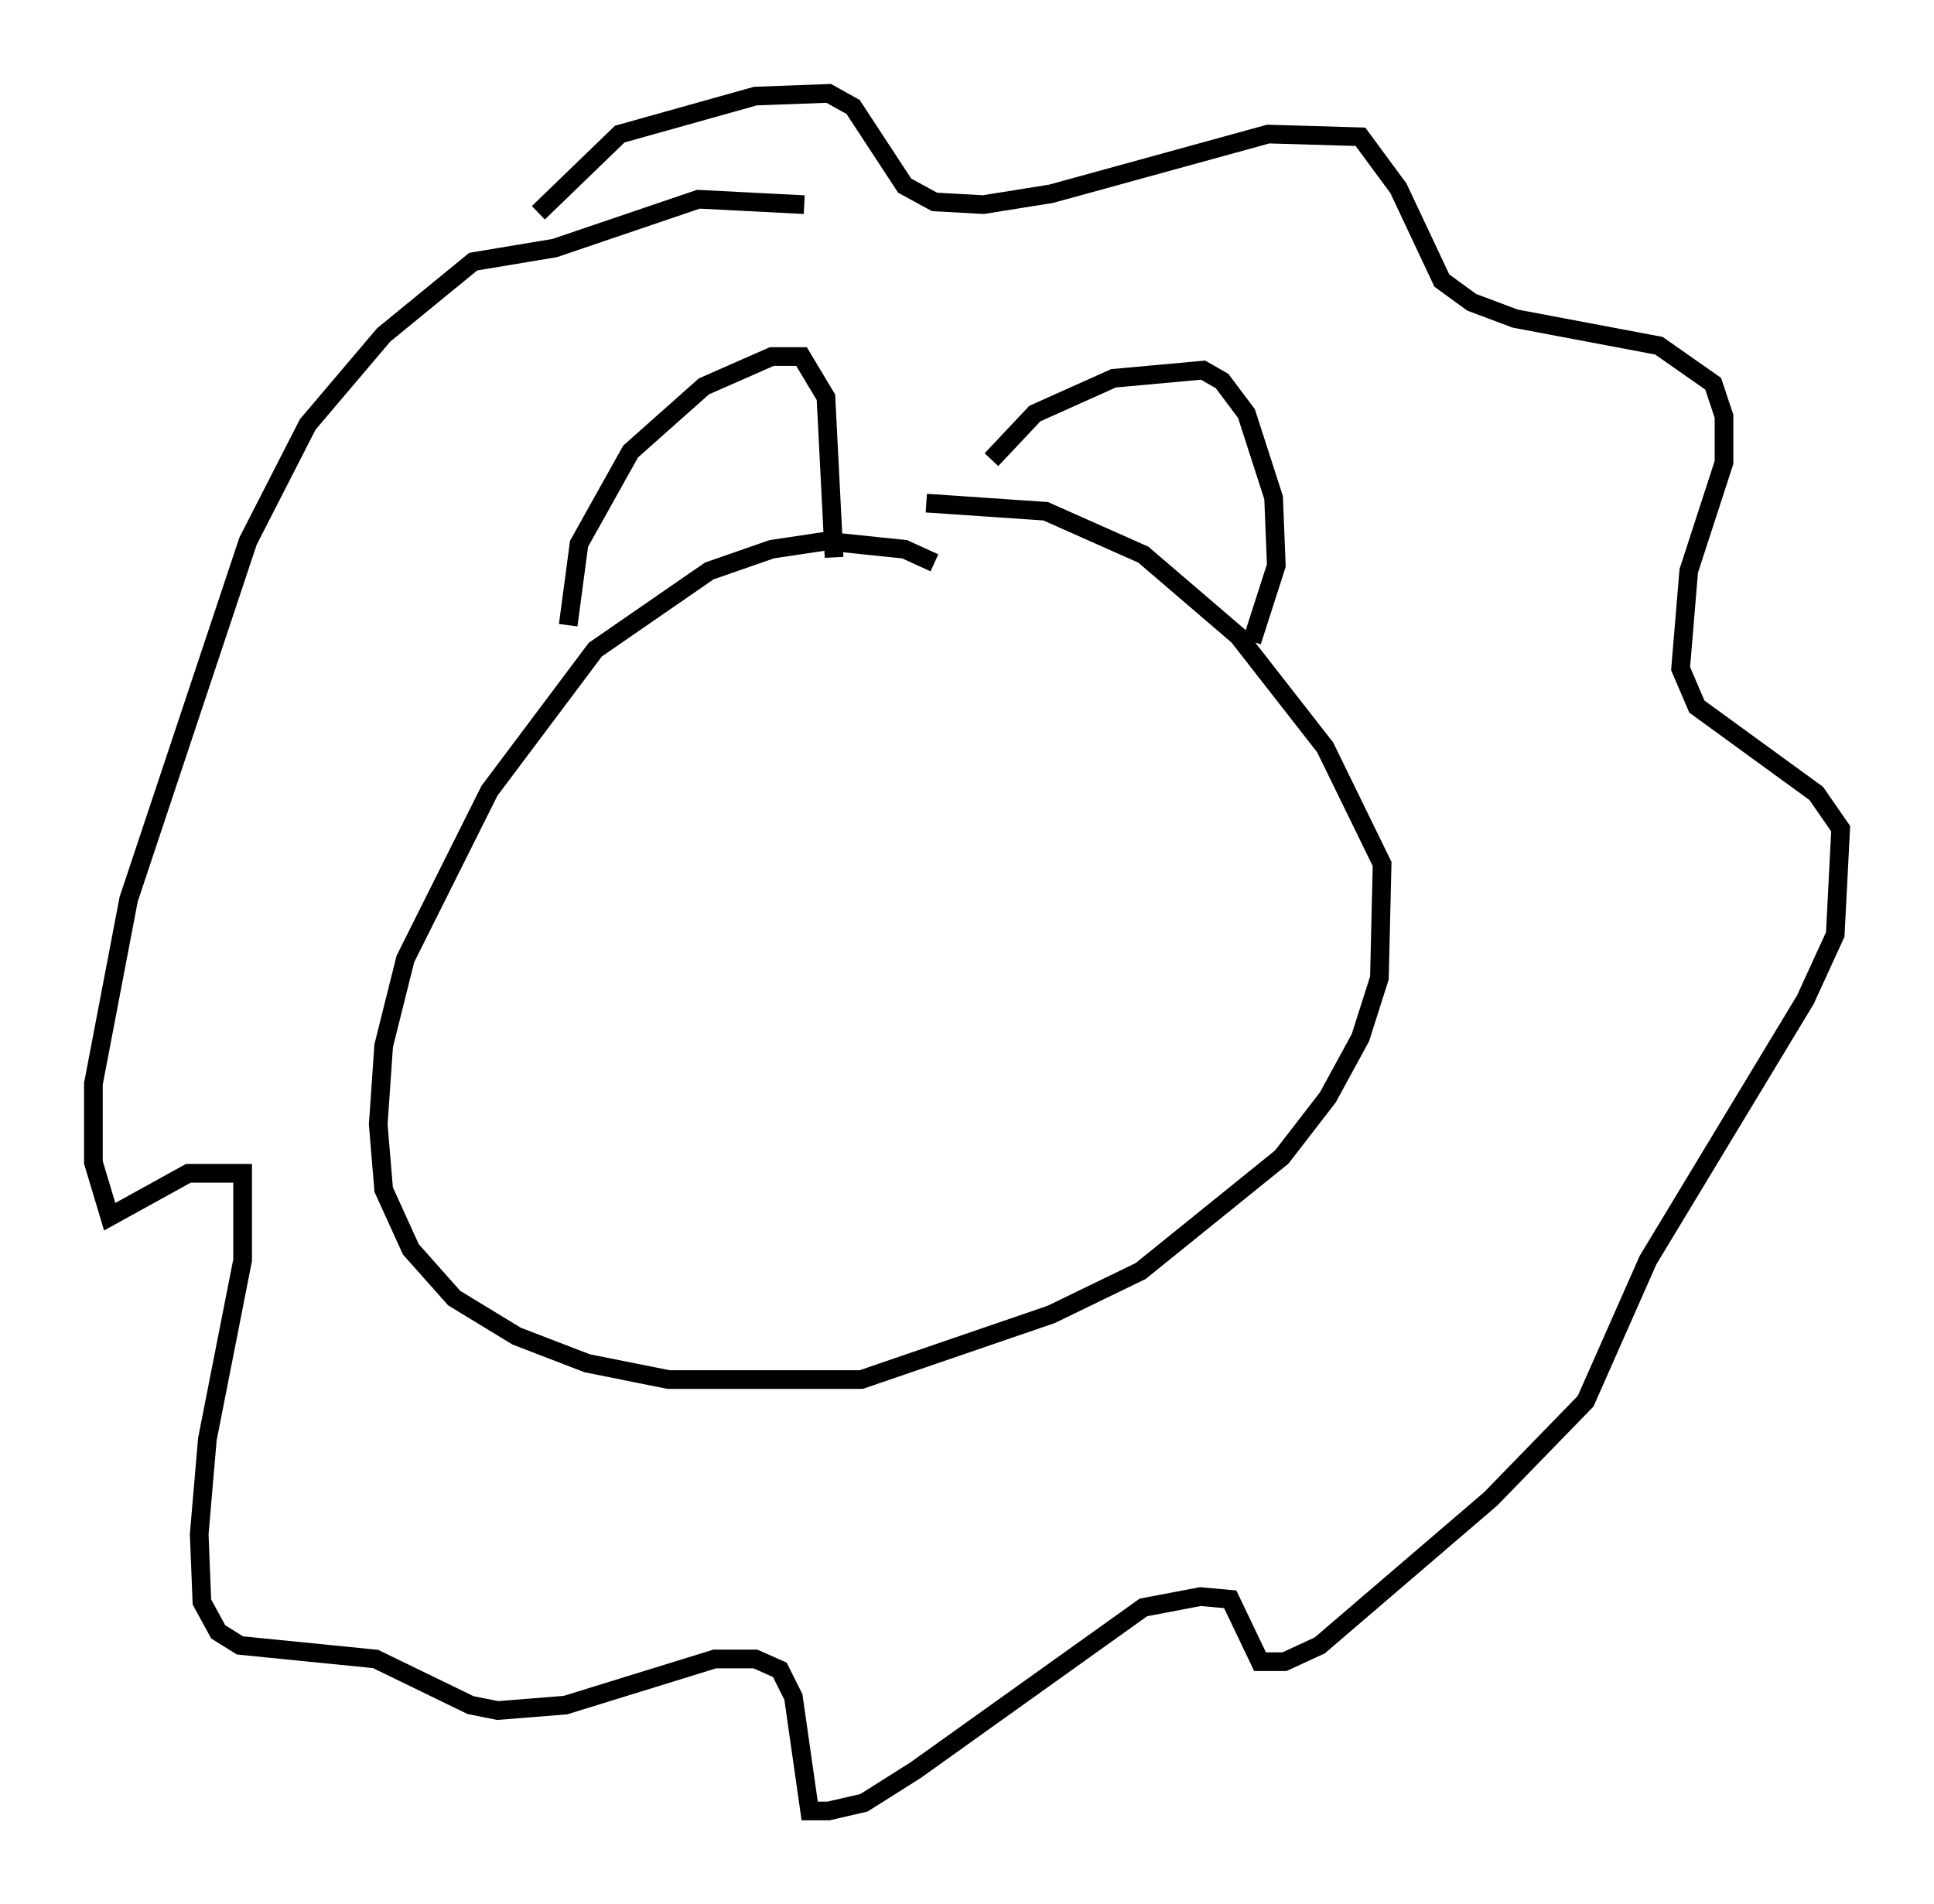 <?xml version="1.0" encoding="utf-8" ?>
<svg baseProfile="full" height="101.944" version="1.1" width="103.542" xmlns="http://www.w3.org/2000/svg" xmlns:ev="http://www.w3.org/2001/xml-events" xmlns:xlink="http://www.w3.org/1999/xlink"><defs /><rect fill="white" height="101.944" width="103.542" x="0" y="0" /><path d="M52.352, 32.598 m-2.324, -2.469 l-1.598, -0.726 -4.212, -0.436 l-2.905, 0.436 -3.341, 1.162 l-6.101, 4.212 -5.665, 7.553 l-4.503, 9.006 -1.162, 4.648 l-0.291, 4.212 0.291, 3.486 l1.453, 3.196 2.324, 2.615 l3.341, 2.034 3.777, 1.453 l4.358, 0.872 10.313, 0.0 l10.168, -3.486 4.793, -2.324 l7.553, -6.101 2.469, -3.196 l1.743, -3.196 1.017, -3.196 l0.145, -6.101 -3.05, -6.246 l-4.648, -5.955 -5.084, -4.358 l-5.229, -2.324 -6.391, -0.436 m-19.173, 6.536 l0.581, -4.358 2.76, -4.939 l3.922, -3.486 3.631, -1.598 l1.598, 0.0 1.307, 2.179 l0.436, 8.57 m8.425, -5.229 l2.324, -2.469 4.212, -1.888 l4.793, -0.436 1.017, 0.581 l1.307, 1.743 1.453, 4.503 l0.145, 3.631 -1.307, 4.067 m-38.201, -22.95 l4.358, -4.212 7.263, -2.034 l3.922, -0.145 1.307, 0.726 l2.76, 4.212 1.598, 0.872 l2.615, 0.145 3.631, -0.581 l11.62, -3.196 4.939, 0.145 l2.034, 2.76 2.324, 4.939 l1.598, 1.162 2.324, 0.872 l7.698, 1.453 2.905, 2.034 l0.581, 1.743 0.0, 2.469 l-1.888, 5.81 -0.436, 5.229 l0.872, 2.034 6.391, 4.648 l1.307, 1.888 -0.291, 5.665 l-1.598, 3.486 -8.425, 13.944 l-3.341, 7.553 -5.084, 5.229 l-9.151, 7.844 -1.888, 0.872 l-1.307, 0.0 -1.598, -3.341 l-1.598, -0.145 -3.05, 0.581 l-12.201, 8.715 -2.76, 1.743 l-1.888, 0.436 -1.017, 0.0 l-0.872, -6.101 -0.726, -1.453 l-1.307, -0.581 -2.179, 0.0 l-7.989, 2.469 -3.631, 0.291 l-1.453, -0.291 -5.084, -2.469 l-7.263, -0.726 -1.162, -0.726 l-0.872, -1.598 -0.145, -3.631 l0.436, -5.084 1.888, -9.587 l0.0, -4.648 -2.905, 0.0 l-4.212, 2.324 -0.872, -2.905 l0.0, -4.212 1.888, -9.877 l6.391, -19.173 3.196, -6.246 l4.067, -4.793 4.793, -3.922 l4.358, -0.726 7.698, -2.615 l5.665, 0.291 " fill="none" stroke="black" stroke-width="1" /></svg>